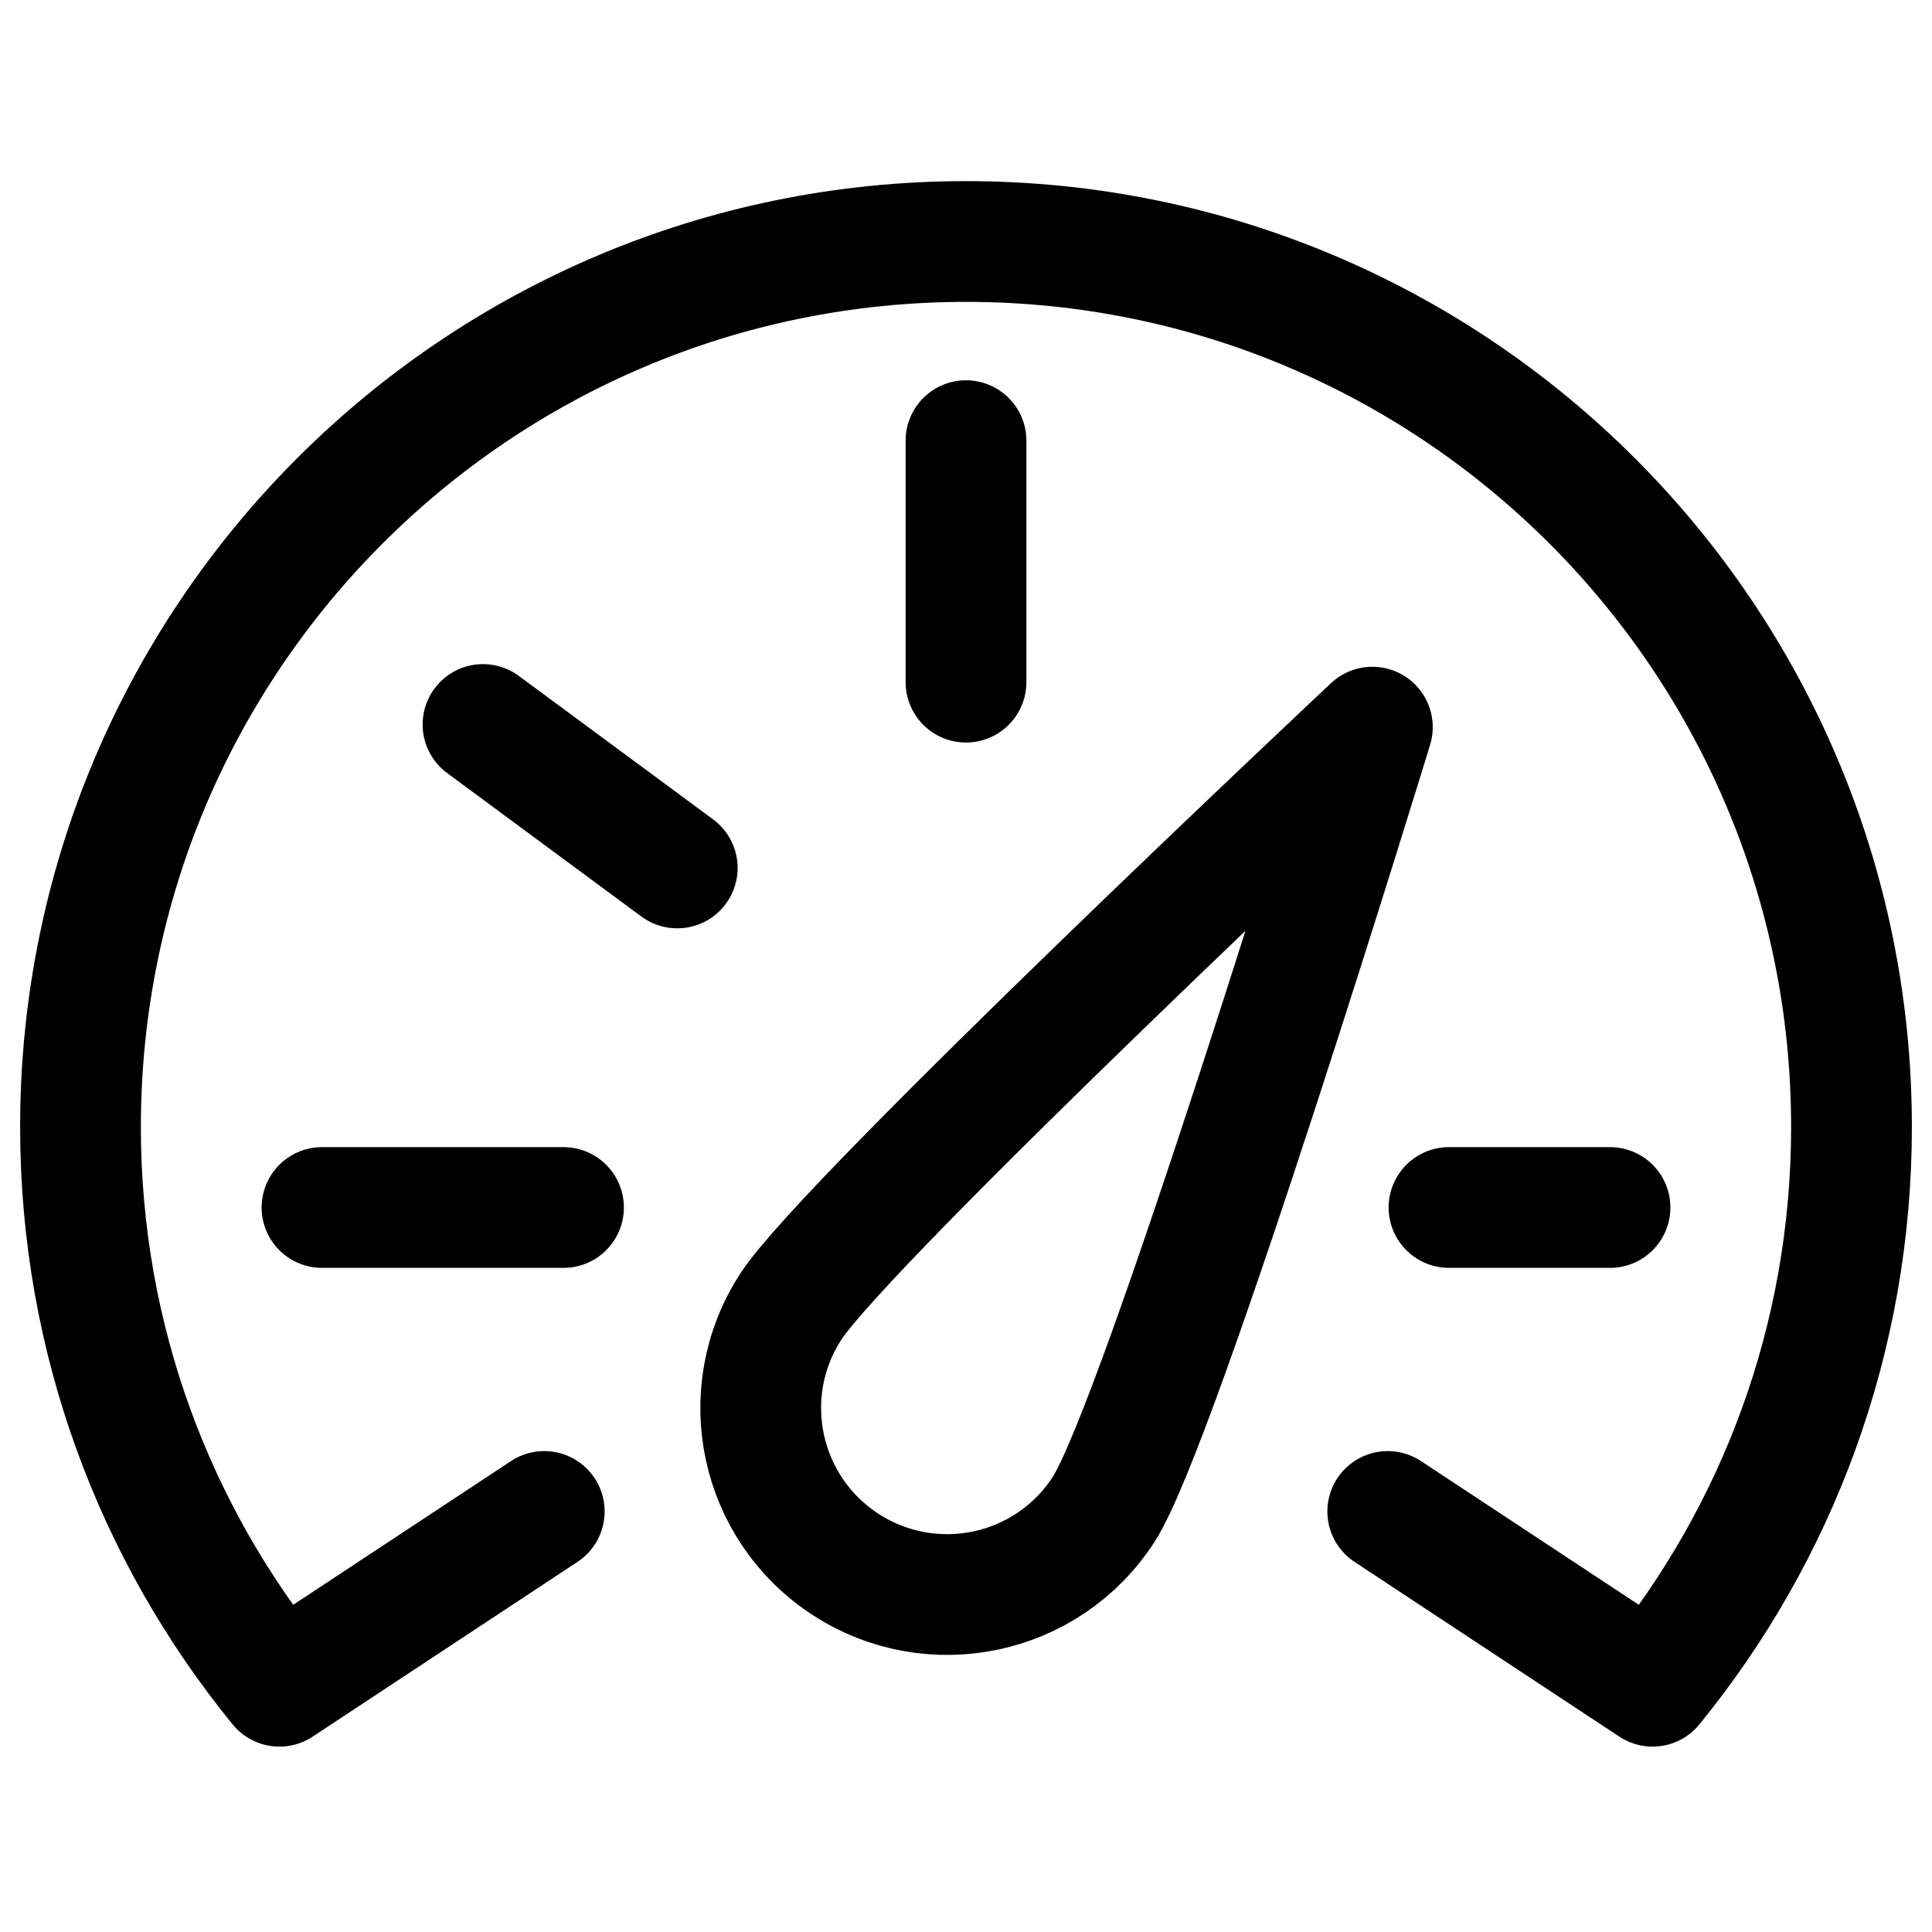 <svg width="24" height="24" viewBox="0 0 24 24" fill="none"
    xmlns="http://www.w3.org/2000/svg">
    <g id="miscellaneous/dashboard">
        <path id="stroke" d="M17.239 18.776L20.529 20.947C22.074 19.053 23 16.635 23 14C23 7.925 18.075 3 12 3C5.925 3 1 7.925 1 14C1 16.635 1.926 19.053 3.471 20.947L6.761 18.776M4 15H7M18 15H20M12 5.474V8.474M6 9L8.413 10.782M13.708 18.753C13.012 19.826 11.578 20.131 10.505 19.434C9.432 18.738 9.127 17.303 9.824 16.231C10.521 15.158 17.048 9.033 17.048 9.033C17.048 9.033 14.405 17.681 13.708 18.753Z" stroke="currentColor" stroke-width="1.5" stroke-linecap="round" stroke-linejoin="round"/>
    </g>
</svg>
